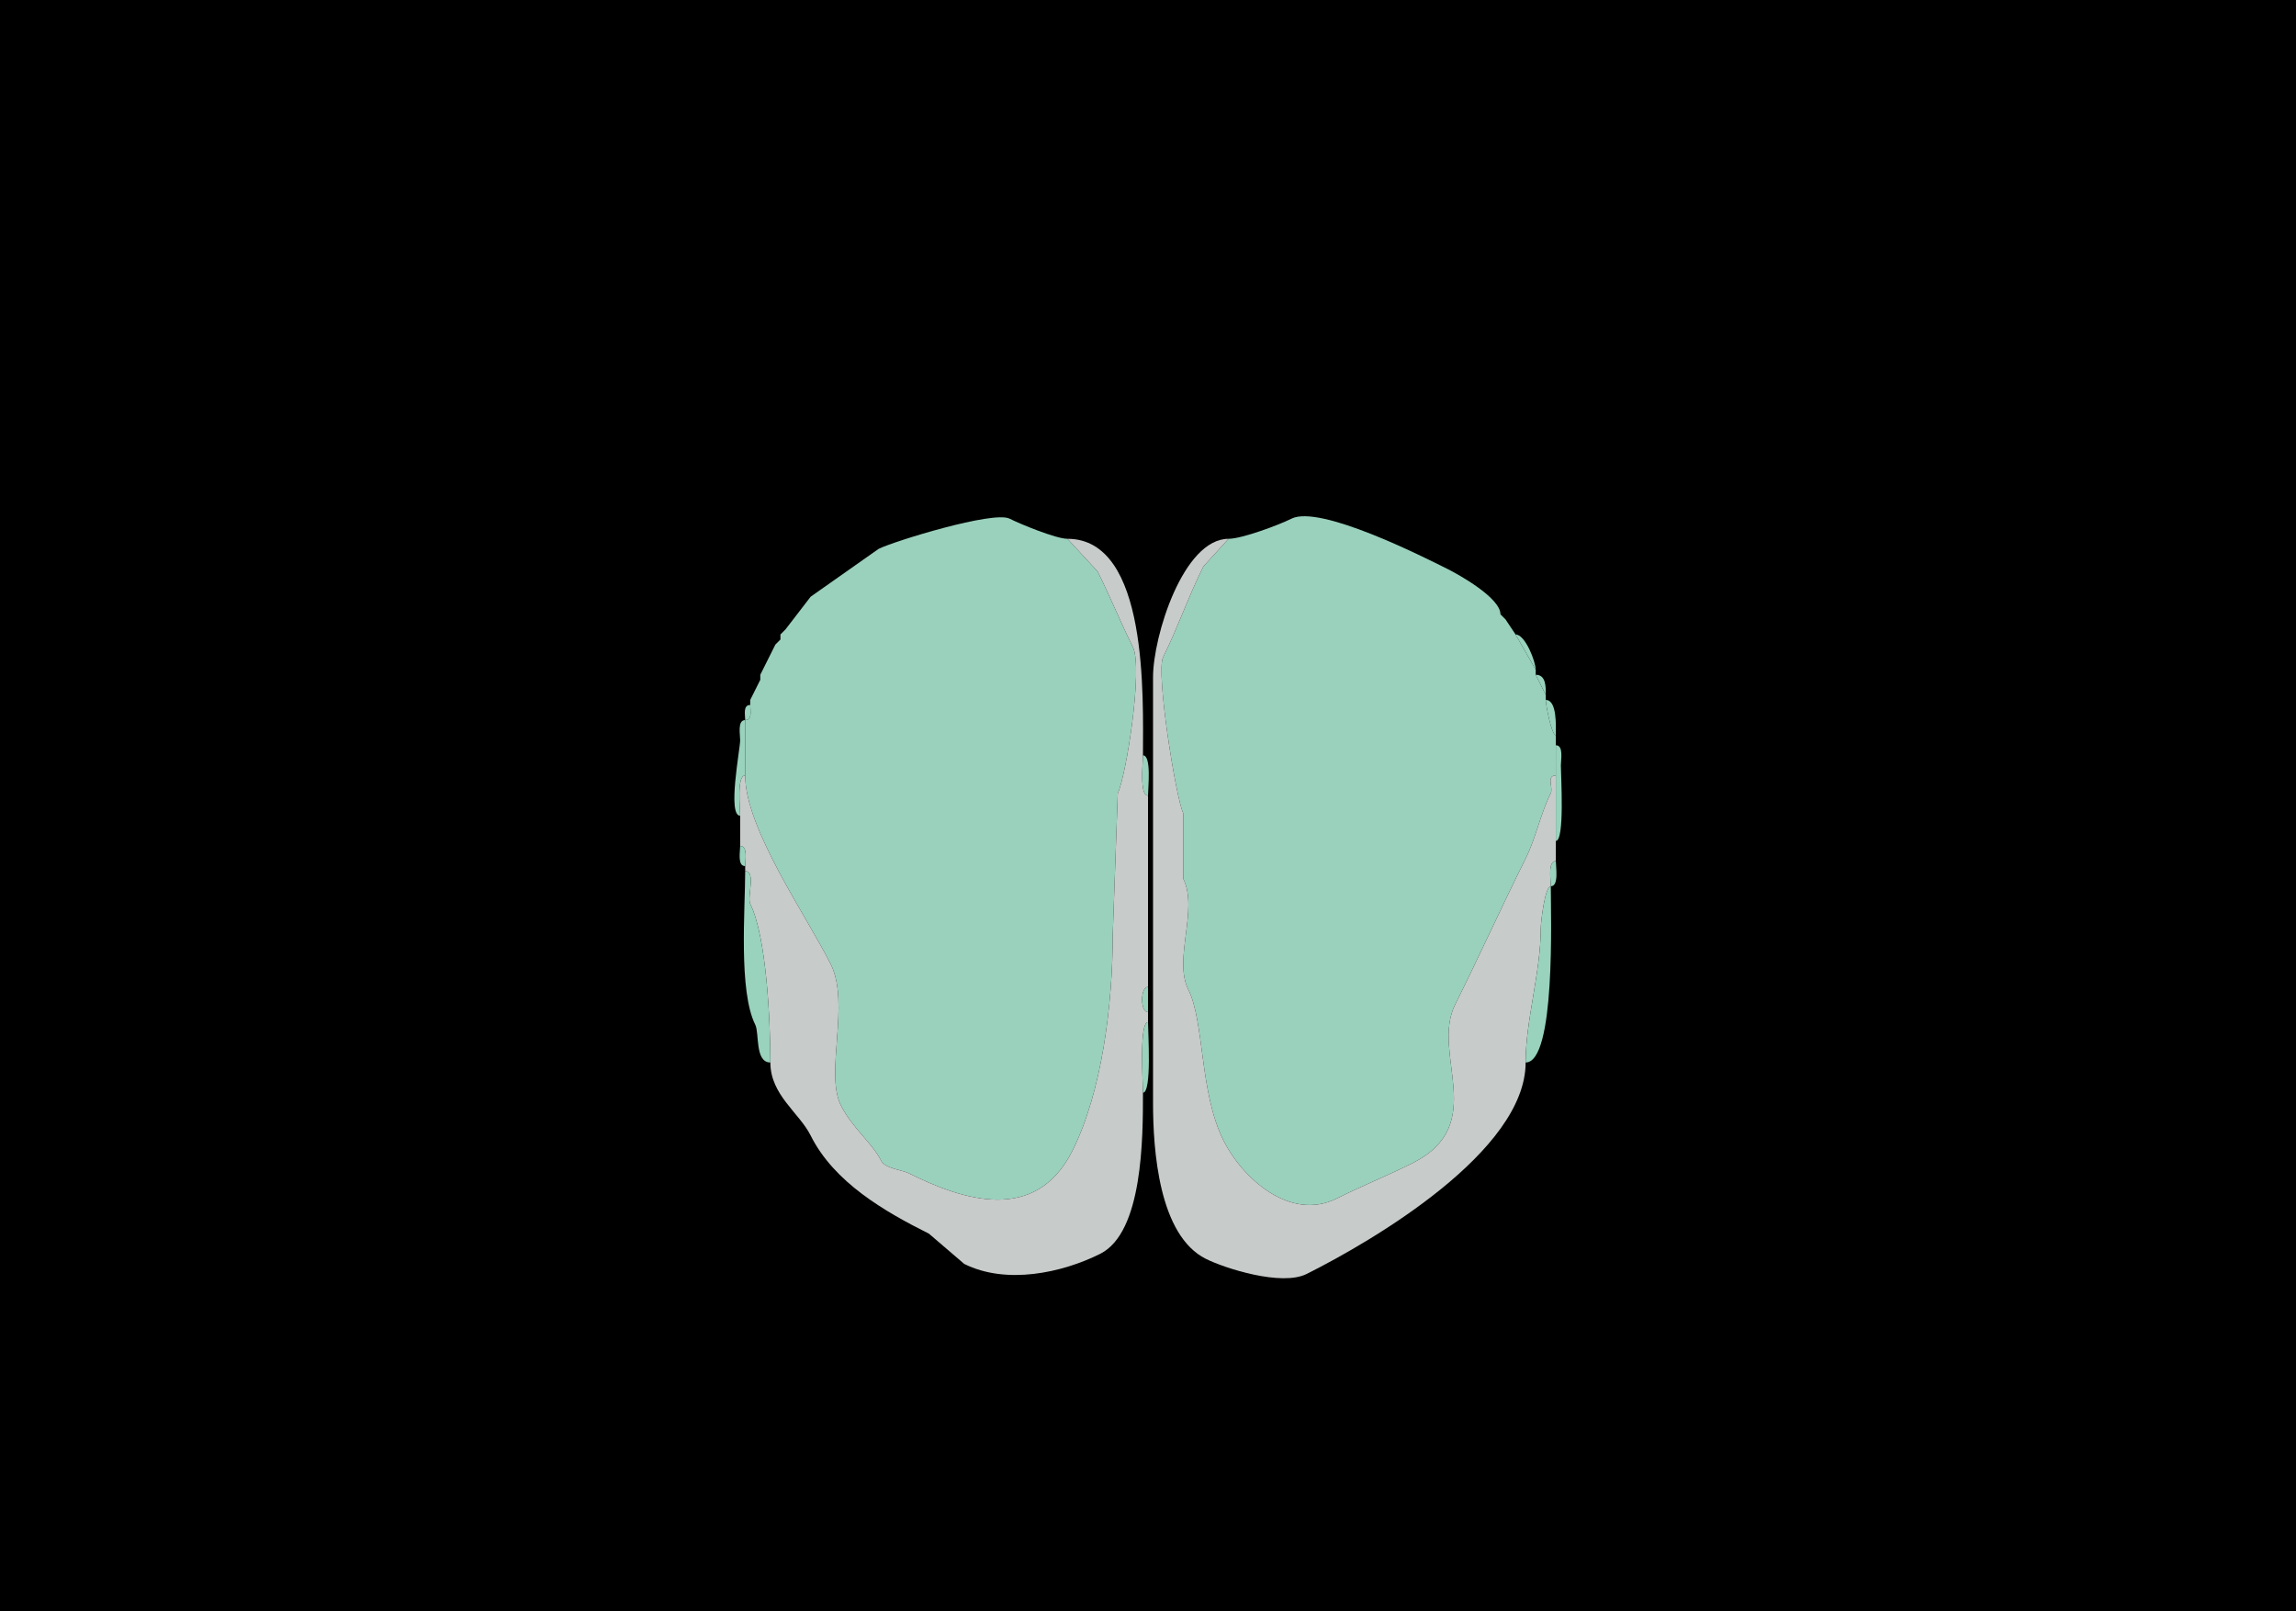 <svg xmlns="http://www.w3.org/2000/svg" xmlns:xlink="http://www.w3.org/1999/xlink"  viewBox="0 0 456 320">
<g>
<rect width="456" height="320" fill="#000000"  stroke-width="0" /> 
<path  fill="#9AD1BD" stroke-width="0" stroke="#9AD1BD" d = " M148 143 L148,154 C148,164.557 160.207,181.914 165,191.5 168.902,199.305 163.789,213.077 167,219.5 169.247,223.994 173.244,226.988 175,230.5 175.783,232.065 179.166,232.333 180.5,233 191.173,238.336 205.685,243.13 213,228.5 218.879,216.742 221,199.435 221,185.5 221,185.5 222,157.5 222,157.5 223.66,154.18 227.054,132.608 225,128.5 222.549,123.597 220.492,118.484 218,113.5 218,113.5 212,107 212,107 209.768,107 202.747,104.124 200.5,103 197.291,101.396 177.558,107.471 174.5,109 174.5,109 161,118.5 161,118.5 161,118.5 156,125 156,125 156,125 155,126 155,126 155,126 155,127 155,127 155,127 154,128 154,128 154,128 153,130 153,130 153,130 152,132 152,132 152,132 151,134 151,134 151,134 151,135 151,135 151,135 150,137 150,137 150,137 149,139 149,139 149,139 149,140 149,140 149,141.048 149.473,143 148,143  Z"/>

<path  fill="#9AD1BD" stroke-width="0" stroke="#9AD1BD" d = " M309 148 L309,154 C307.049,154 308.523,156.454 308,157.5 305.952,161.596 305.038,166.423 303,170.5 298.155,180.19 293.757,189.986 289,199.5 284.094,209.312 295.877,223.312 280.5,231 275.533,233.484 270.409,235.545 265.5,238 256.203,242.648 246.71,233.919 243,226.5 238.194,216.888 239.242,202.984 236,196.5 232.99,190.48 238.067,180.633 235,174.5 235,174.5 235,161.5 235,161.5 233.562,158.624 229.514,133.472 231,130.5 233.907,124.686 236.04,118.42 239,112.5 239,112.5 244,107 244,107 246.624,107 253.949,104.275 256.5,103 262.12,100.19 282.624,110.562 287.5,113 289.681,114.091 298,118.708 298,122 298,122 299,123 299,123 299,123 301,126 301,126 301,126 305,133 305,133 305,133 305,134 305,134 305,134 307,138 307,138 307,138 307,139 307,139 307,139.969 308.147,146 309,146 309,146 309,148 309,148  Z"/>

<path  fill="#C7CBCA" stroke-width="0" stroke="#C7CBCA" d = " M153 211 C153,217.449 158.739,220.977 161,225.5 165.644,234.788 175.622,240.561 184.5,245 L191.5,251 C199.851,255.175 210.92,252.79 218.5,249 226.995,244.752 227,225.951 227,217 227,215.009 226.207,203 228,203 228,203 228,201 228,201 226.434,201 226.434,196 228,196 228,196 228,158 228,158 226.265,158 227,151.49 227,150 227,138.662 228.161,107 212,107 212,107 218,113.5 218,113.5 220.492,118.484 222.549,123.597 225,128.5 227.054,132.608 223.66,154.18 222,157.5 222,157.5 221,185.5 221,185.5 221,199.435 218.879,216.742 213,228.5 205.685,243.13 191.173,238.336 180.5,233 179.166,232.333 175.783,232.065 175,230.5 173.244,226.988 169.247,223.994 167,219.5 163.789,213.077 168.902,199.305 165,191.5 160.207,181.914 148,164.557 148,154 146.265,154 147,160.51 147,162 147,162 147,168 147,168 148.579,168 148,170.855 148,172 148,172 148,173 148,173 150.207,173 148.338,178.176 149,179.5 152.266,186.031 153,203.057 153,211  Z"/>

<path  fill="#C7CBCA" stroke-width="0" stroke="#C7CBCA" d = " M308 176 C306.833,176 306,183.108 306,184.5 306,193.065 303,202.607 303,211 303,228.613 272.706,246.397 259.5,253 254.541,255.48 243.304,251.902 239.5,250 230.154,245.327 229,228.419 229,219 229,219 229,134.5 229,134.5 229,126.339 235.011,107 244,107 244,107 239,112.5 239,112.5 236.04,118.42 233.907,124.686 231,130.5 229.514,133.472 233.562,158.624 235,161.5 235,161.5 235,174.5 235,174.5 238.067,180.633 232.99,190.48 236,196.5 239.242,202.984 238.194,216.888 243,226.5 246.71,233.919 256.203,242.648 265.5,238 270.409,235.545 275.533,233.484 280.5,231 295.877,223.312 284.094,209.312 289,199.5 293.757,189.986 298.155,180.19 303,170.5 305.038,166.423 305.952,161.596 308,157.5 308.523,156.454 307.049,154 309,154 309,154 309,167 309,167 309,167 309,171 309,171 307.357,171 308,174.765 308,176  Z"/>

<path  fill="#99D2BD" stroke-width="0" stroke="#99D2BD" d = " M298 122 L299,123 C299,123 298,122 298,122  Z"/>

<path  fill="#99D2BD" stroke-width="0" stroke="#99D2BD" d = " M156 125 L155,126 C155,126 156,125 156,125  Z"/>

<path  fill="#99D2BD" stroke-width="0" stroke="#99D2BD" d = " M301 126 C302.948,126 305,131.428 305,133 305,133 301,126 301,126  Z"/>

<path  fill="#99D2BD" stroke-width="0" stroke="#99D2BD" d = " M155 127 L154,128 C154,128 155,127 155,127  Z"/>

<path  fill="#99D2BD" stroke-width="0" stroke="#99D2BD" d = " M154 128 L153,130 C153,130 154,128 154,128  Z"/>

<path  fill="#99D2BD" stroke-width="0" stroke="#99D2BD" d = " M153 130 L152,132 C152,132 153,130 153,130  Z"/>

<path  fill="#99D2BD" stroke-width="0" stroke="#99D2BD" d = " M152 132 L151,134 C151,134 152,132 152,132  Z"/>

<path  fill="#99D2BD" stroke-width="0" stroke="#99D2BD" d = " M305 134 C307.109,134 307,136.535 307,138 307,138 305,134 305,134  Z"/>

<path  fill="#99D2BD" stroke-width="0" stroke="#99D2BD" d = " M151 135 L150,137 C150,137 151,135 151,135  Z"/>

<path  fill="#99D2BD" stroke-width="0" stroke="#99D2BD" d = " M150 137 L149,139 C149,139 150,137 150,137  Z"/>

<path  fill="#99D2BD" stroke-width="0" stroke="#99D2BD" d = " M307 139 C309.273,139 309,144.226 309,146 308.147,146 307,139.969 307,139  Z"/>

<path  fill="#99D2BD" stroke-width="0" stroke="#99D2BD" d = " M149 140 C147.527,140 148,141.952 148,143 149.473,143 149,141.048 149,140  Z"/>

<path  fill="#99D2BD" stroke-width="0" stroke="#99D2BD" d = " M148 154 C146.265,154 147,160.51 147,162 144.414,162 147,148.749 147,147 147,145.855 146.421,143 148,143 148,143 148,154 148,154  Z"/>

<path  fill="#99D2BD" stroke-width="0" stroke="#99D2BD" d = " M309 154 L309,167 C310.797,167 310,154.075 310,152 310,150.855 310.579,148 309,148 309,148 309,154 309,154  Z"/>

<path  fill="#99D2BD" stroke-width="0" stroke="#99D2BD" d = " M227 150 C228.735,150 228,156.51 228,158 226.265,158 227,151.49 227,150  Z"/>

<path  fill="#99D2BD" stroke-width="0" stroke="#99D2BD" d = " M147 168 C148.579,168 148,170.855 148,172 146.421,172 147,169.145 147,168  Z"/>

<path  fill="#99D2BD" stroke-width="0" stroke="#99D2BD" d = " M309 171 C307.357,171 308,174.765 308,176 309.643,176 309,172.235 309,171  Z"/>

<path  fill="#99D2BD" stroke-width="0" stroke="#99D2BD" d = " M148 173 C150.207,173 148.338,178.176 149,179.5 152.266,186.031 153,203.057 153,211 149.89,211 150.839,205.178 150,203.5 146.652,196.805 148,180.558 148,173  Z"/>

<path  fill="#99D2BD" stroke-width="0" stroke="#99D2BD" d = " M308 176 C306.833,176 306,183.108 306,184.5 306,193.065 303,202.607 303,211 308.994,211 308,181.794 308,176  Z"/>

<path  fill="#99D2BD" stroke-width="0" stroke="#99D2BD" d = " M228 196 C226.434,196 226.434,201 228,201 228,201 228,196 228,196  Z"/>

<path  fill="#99D2BD" stroke-width="0" stroke="#99D2BD" d = " M228 203 C226.207,203 227,215.009 227,217 228.793,217 228,204.991 228,203  Z"/>

</g>
</svg>
